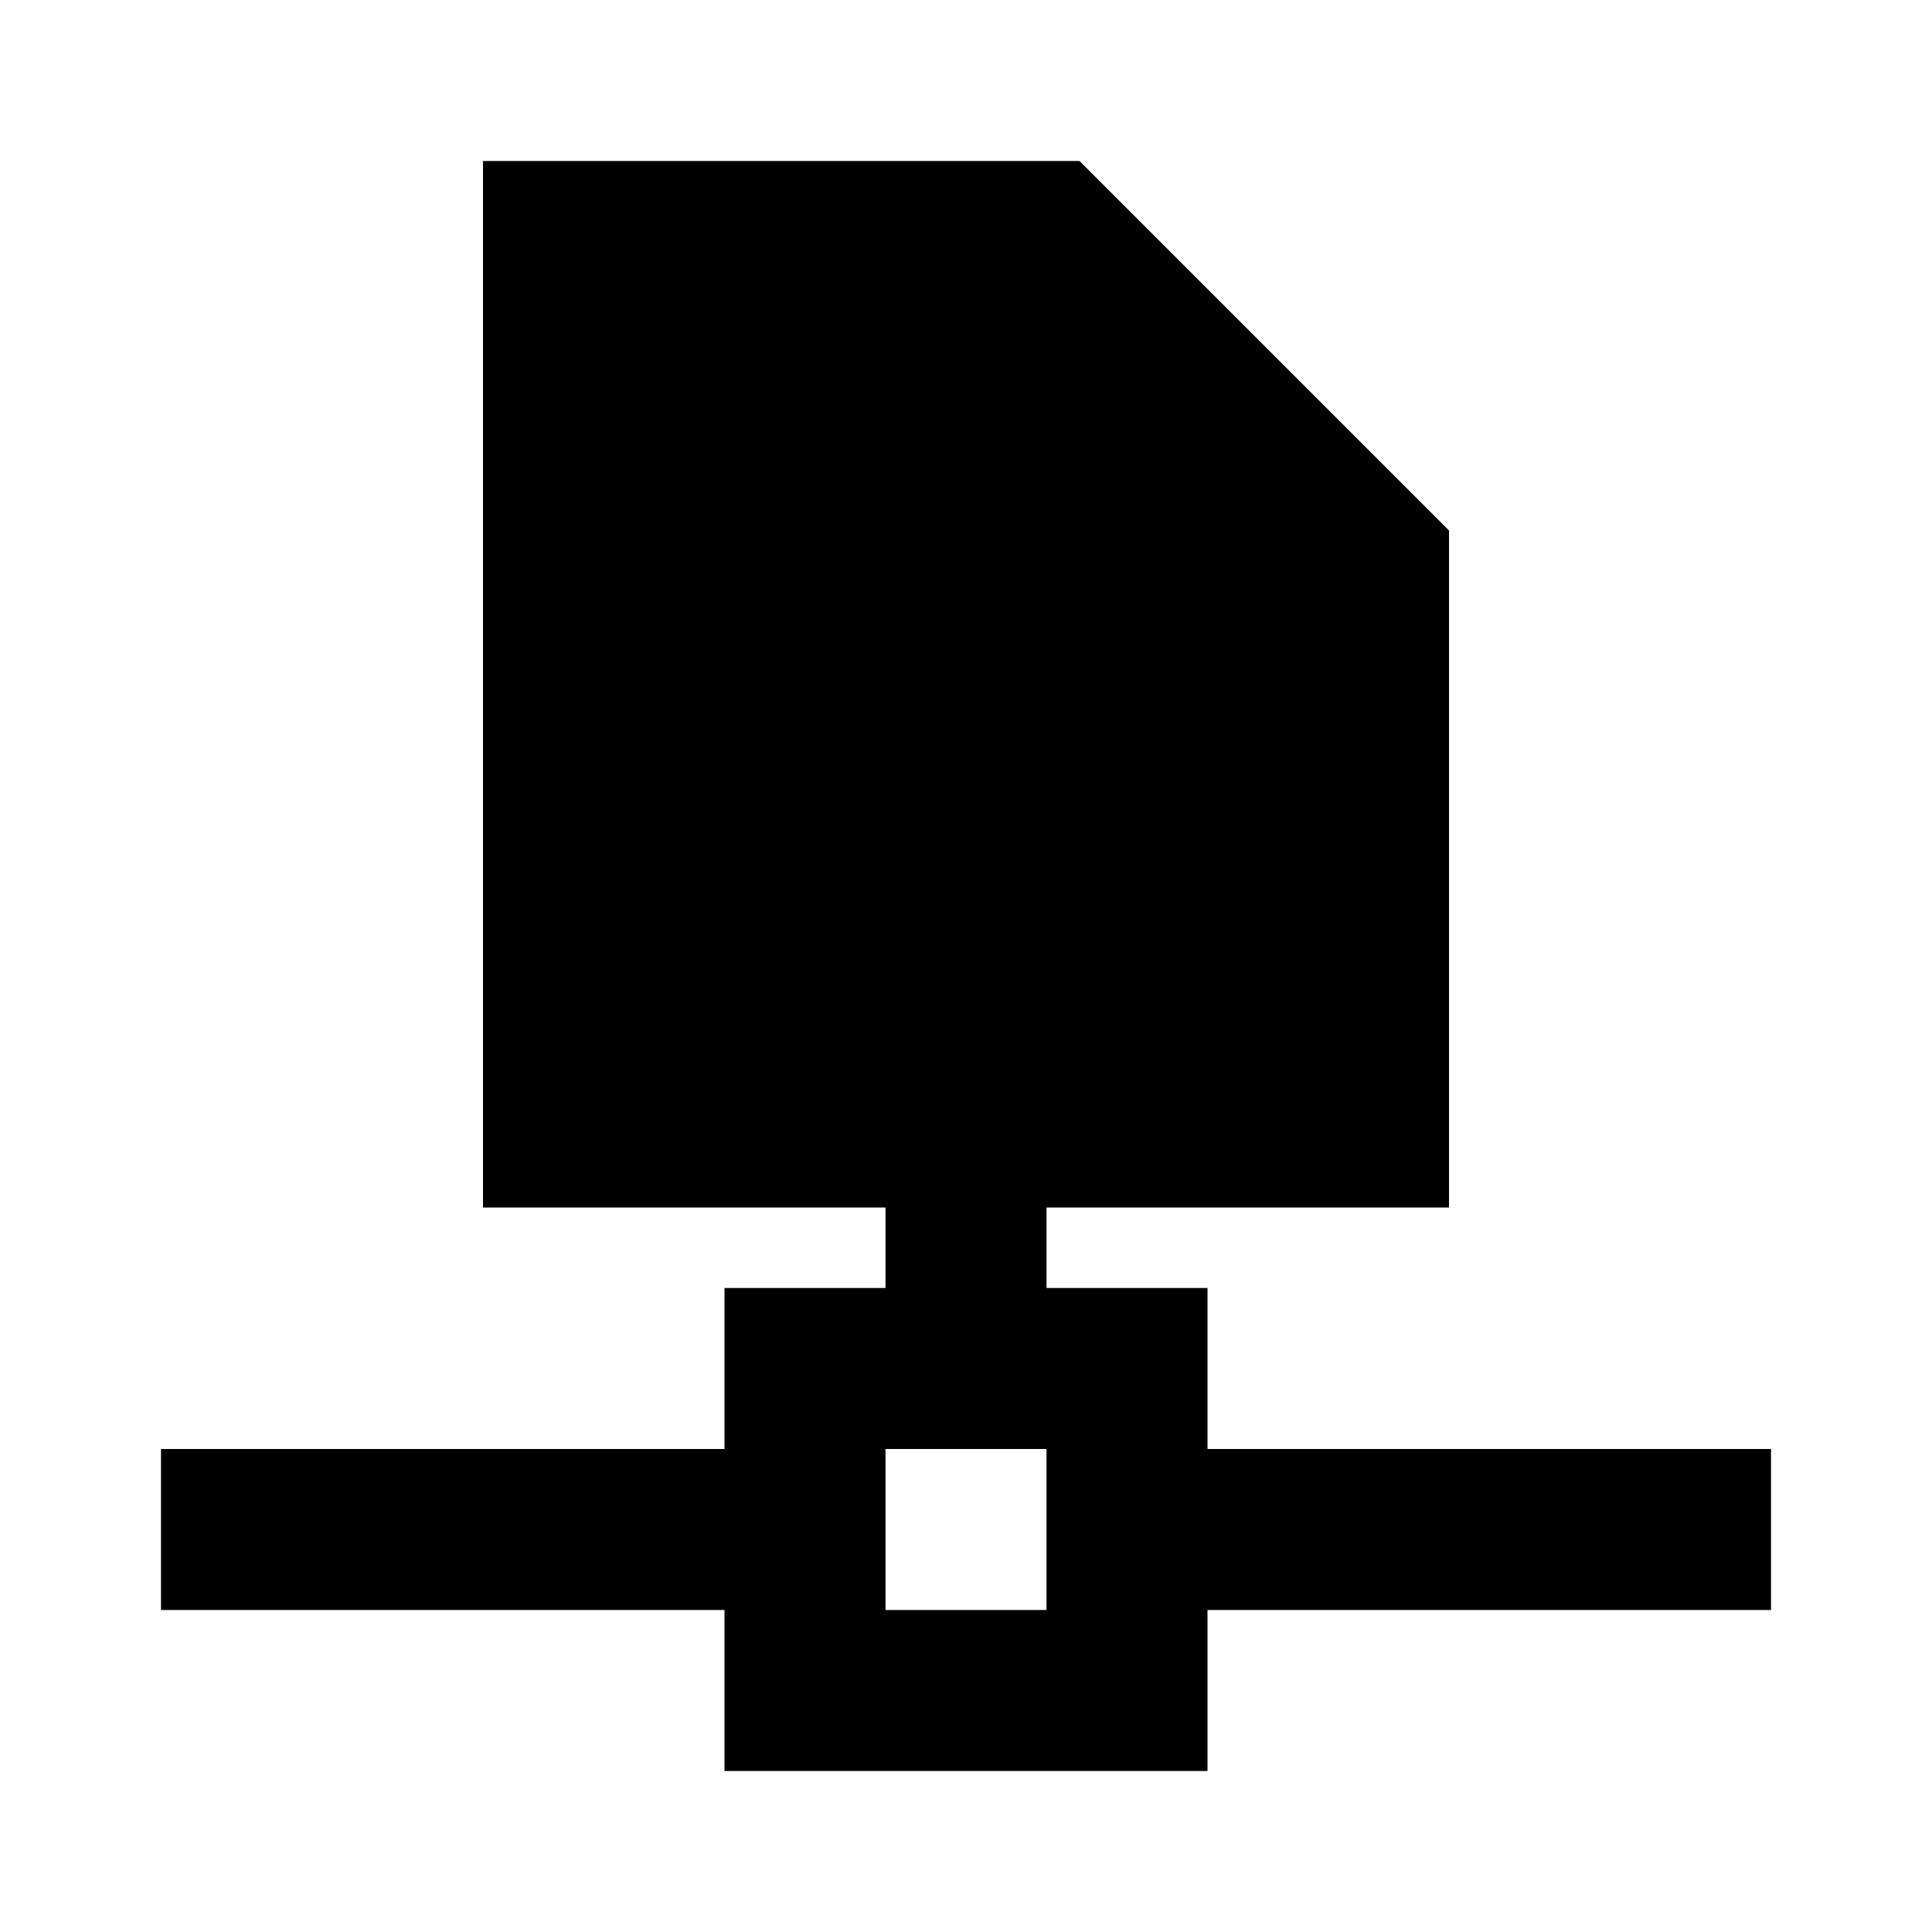 <?xml version="1.0" ?><svg viewBox="0 0 24 24" xmlns="http://www.w3.org/2000/svg"><title/><g data-name="Layer 2" id="Layer_2"><path d="M15,16H13V15h5V6.59L13.41,2H6V15h5v1H9v2H2v2H9v2h6V20h7V18H15Zm-2,4H11V18h2Z"/></g></svg>